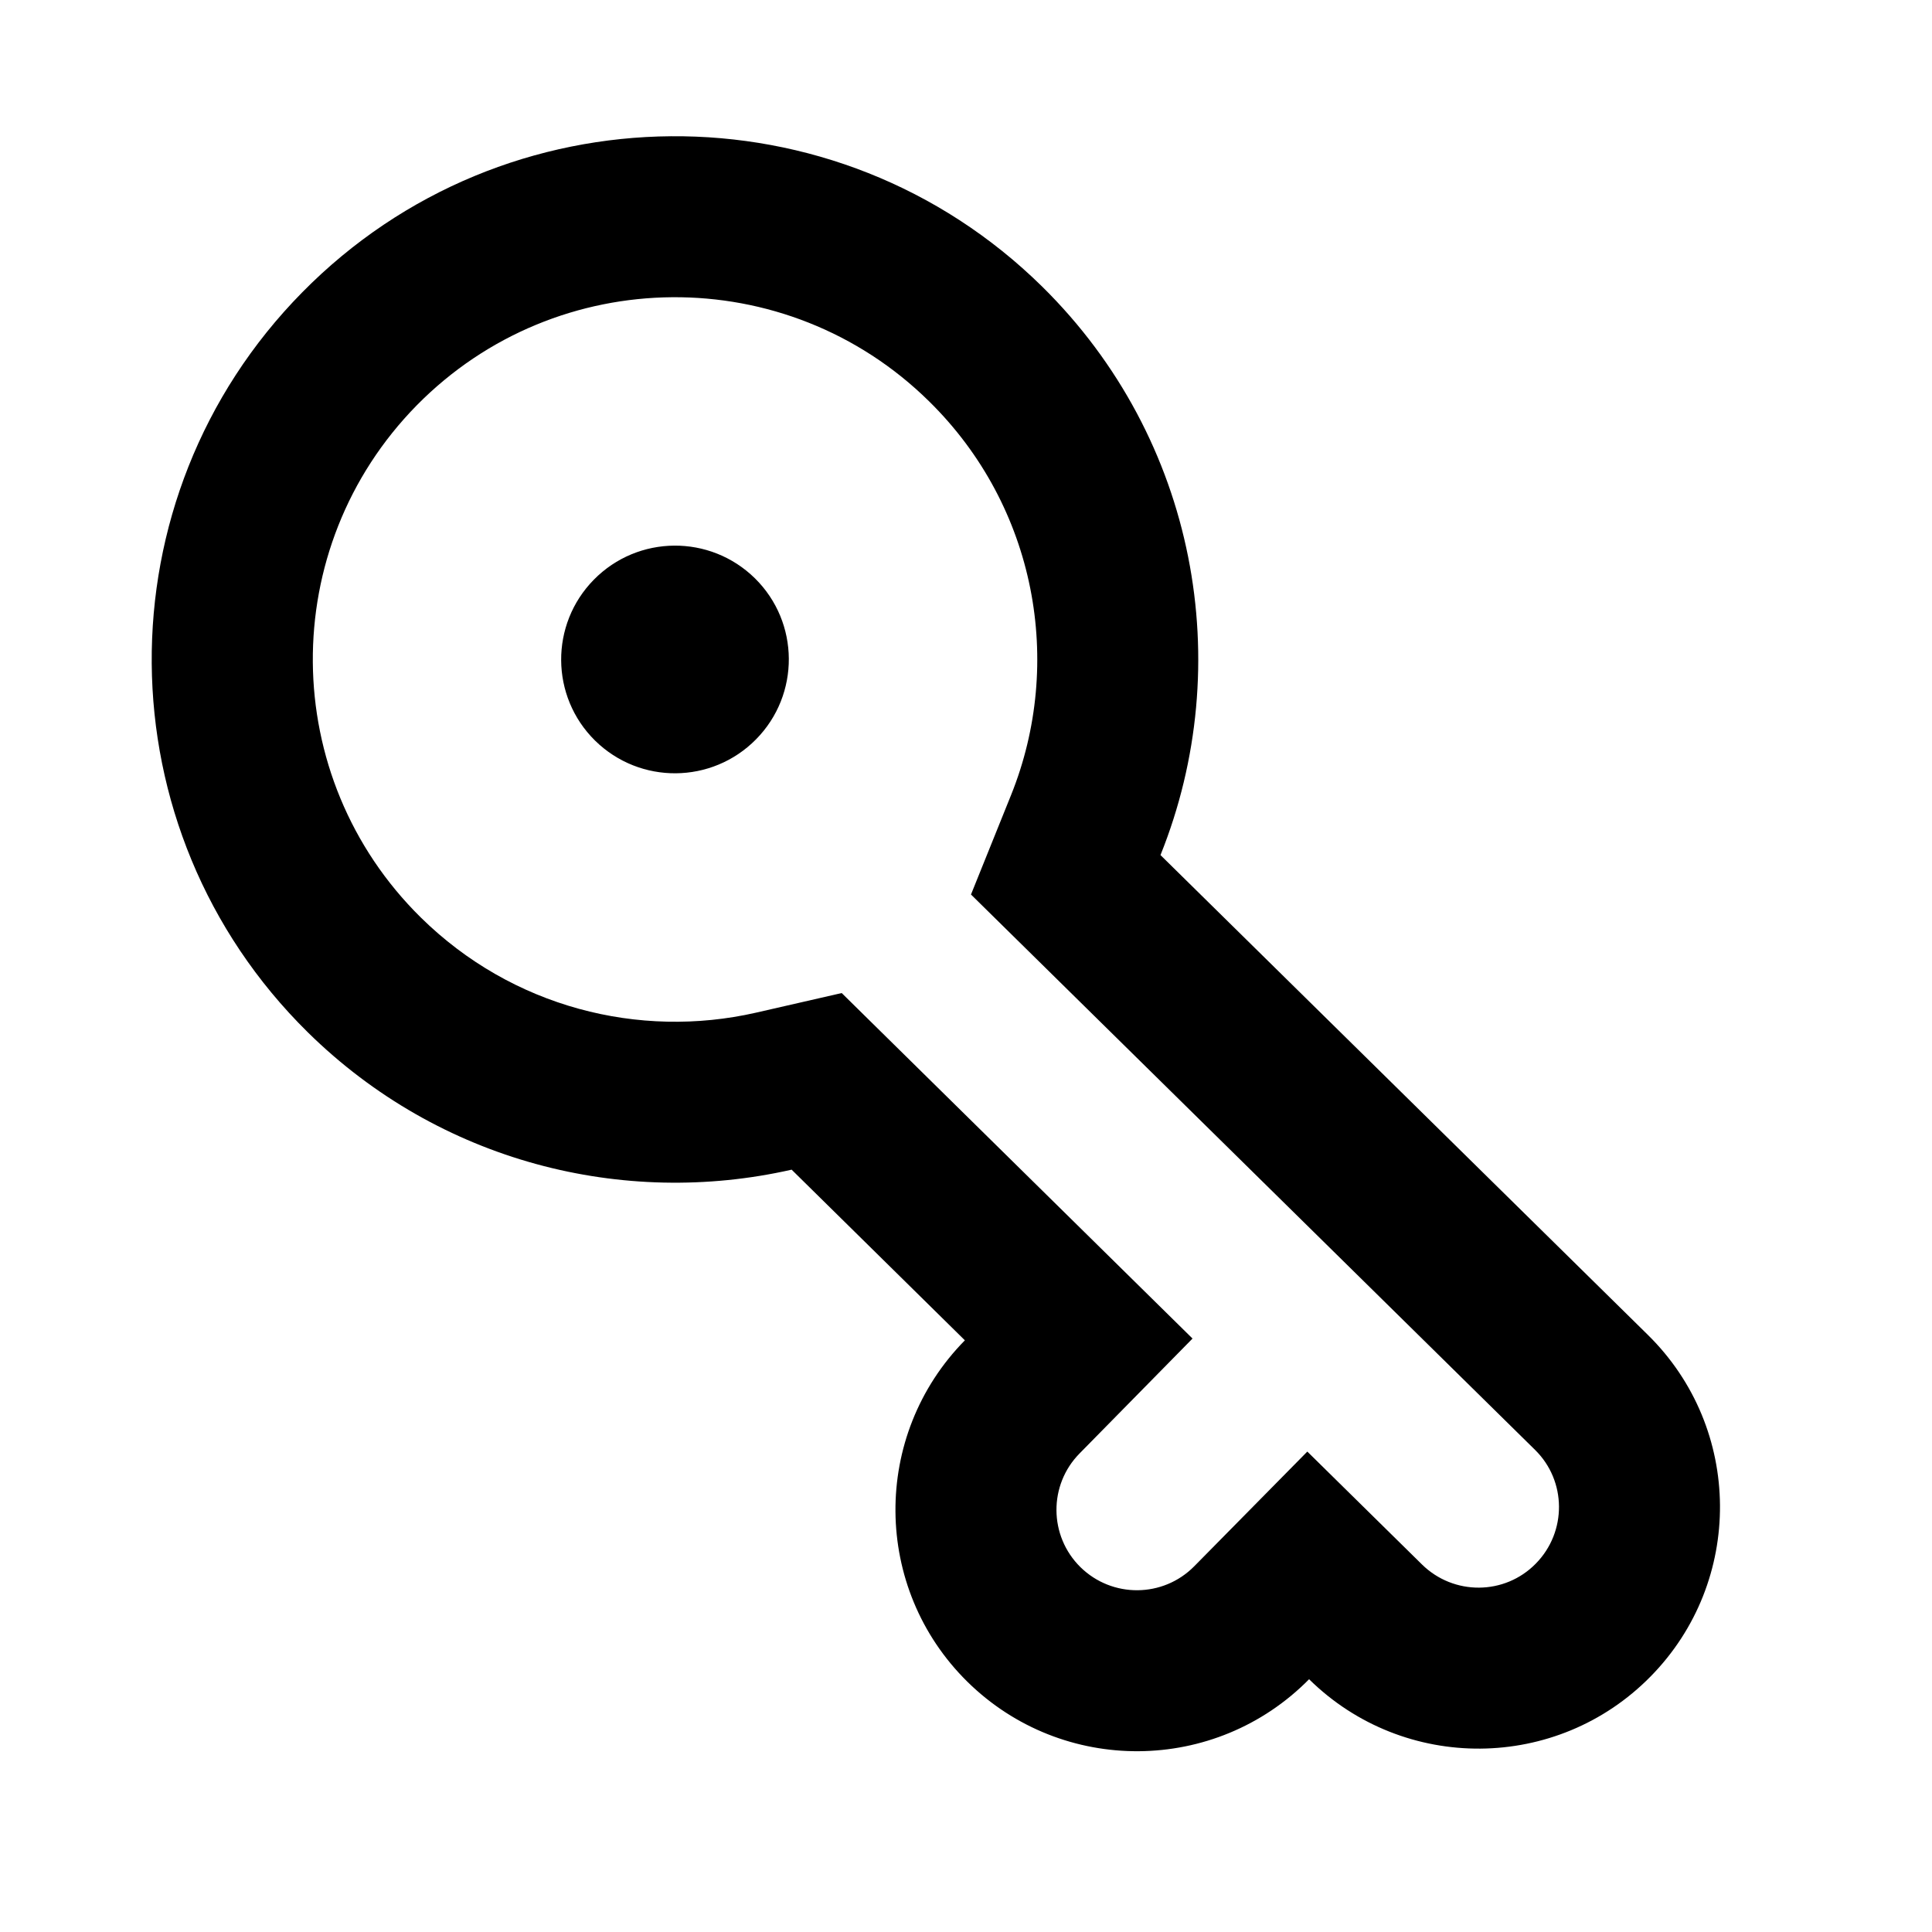 <svg width="12" height="12" viewBox="0 0 12 12"  xmlns="http://www.w3.org/2000/svg">
<path fill-rule="evenodd" clip-rule="evenodd" d="M5.228 6.168L4.695 6.29C3.969 6.455 3.181 6.257 2.614 5.699C1.729 4.827 1.718 3.403 2.589 2.517C3.461 1.632 4.886 1.621 5.771 2.493C6.437 3.148 6.61 4.118 6.28 4.938L6.031 5.556L9.534 9.005C9.731 9.198 9.733 9.515 9.539 9.712C9.346 9.909 9.029 9.911 8.832 9.717L8.12 9.016L7.418 9.728C7.224 9.925 6.908 9.927 6.711 9.734C6.514 9.54 6.512 9.223 6.706 9.027L7.407 8.314L5.228 6.168ZM5.993 8.325L4.917 7.265C3.872 7.502 2.732 7.219 1.912 6.412C0.633 5.152 0.617 3.095 1.877 1.816C3.136 0.537 5.194 0.521 6.473 1.78C7.436 2.729 7.683 4.13 7.208 5.311L10.236 8.292C10.826 8.873 10.833 9.823 10.252 10.413C9.671 11.004 8.721 11.011 8.131 10.43C7.549 11.02 6.6 11.027 6.009 10.446C5.419 9.865 5.412 8.915 5.993 8.325ZM3.696 4.6C3.975 4.874 4.422 4.87 4.696 4.592C4.97 4.314 4.967 3.866 4.689 3.592C4.41 3.318 3.963 3.322 3.689 3.6C3.415 3.878 3.418 4.326 3.696 4.6Z" />
</svg>
